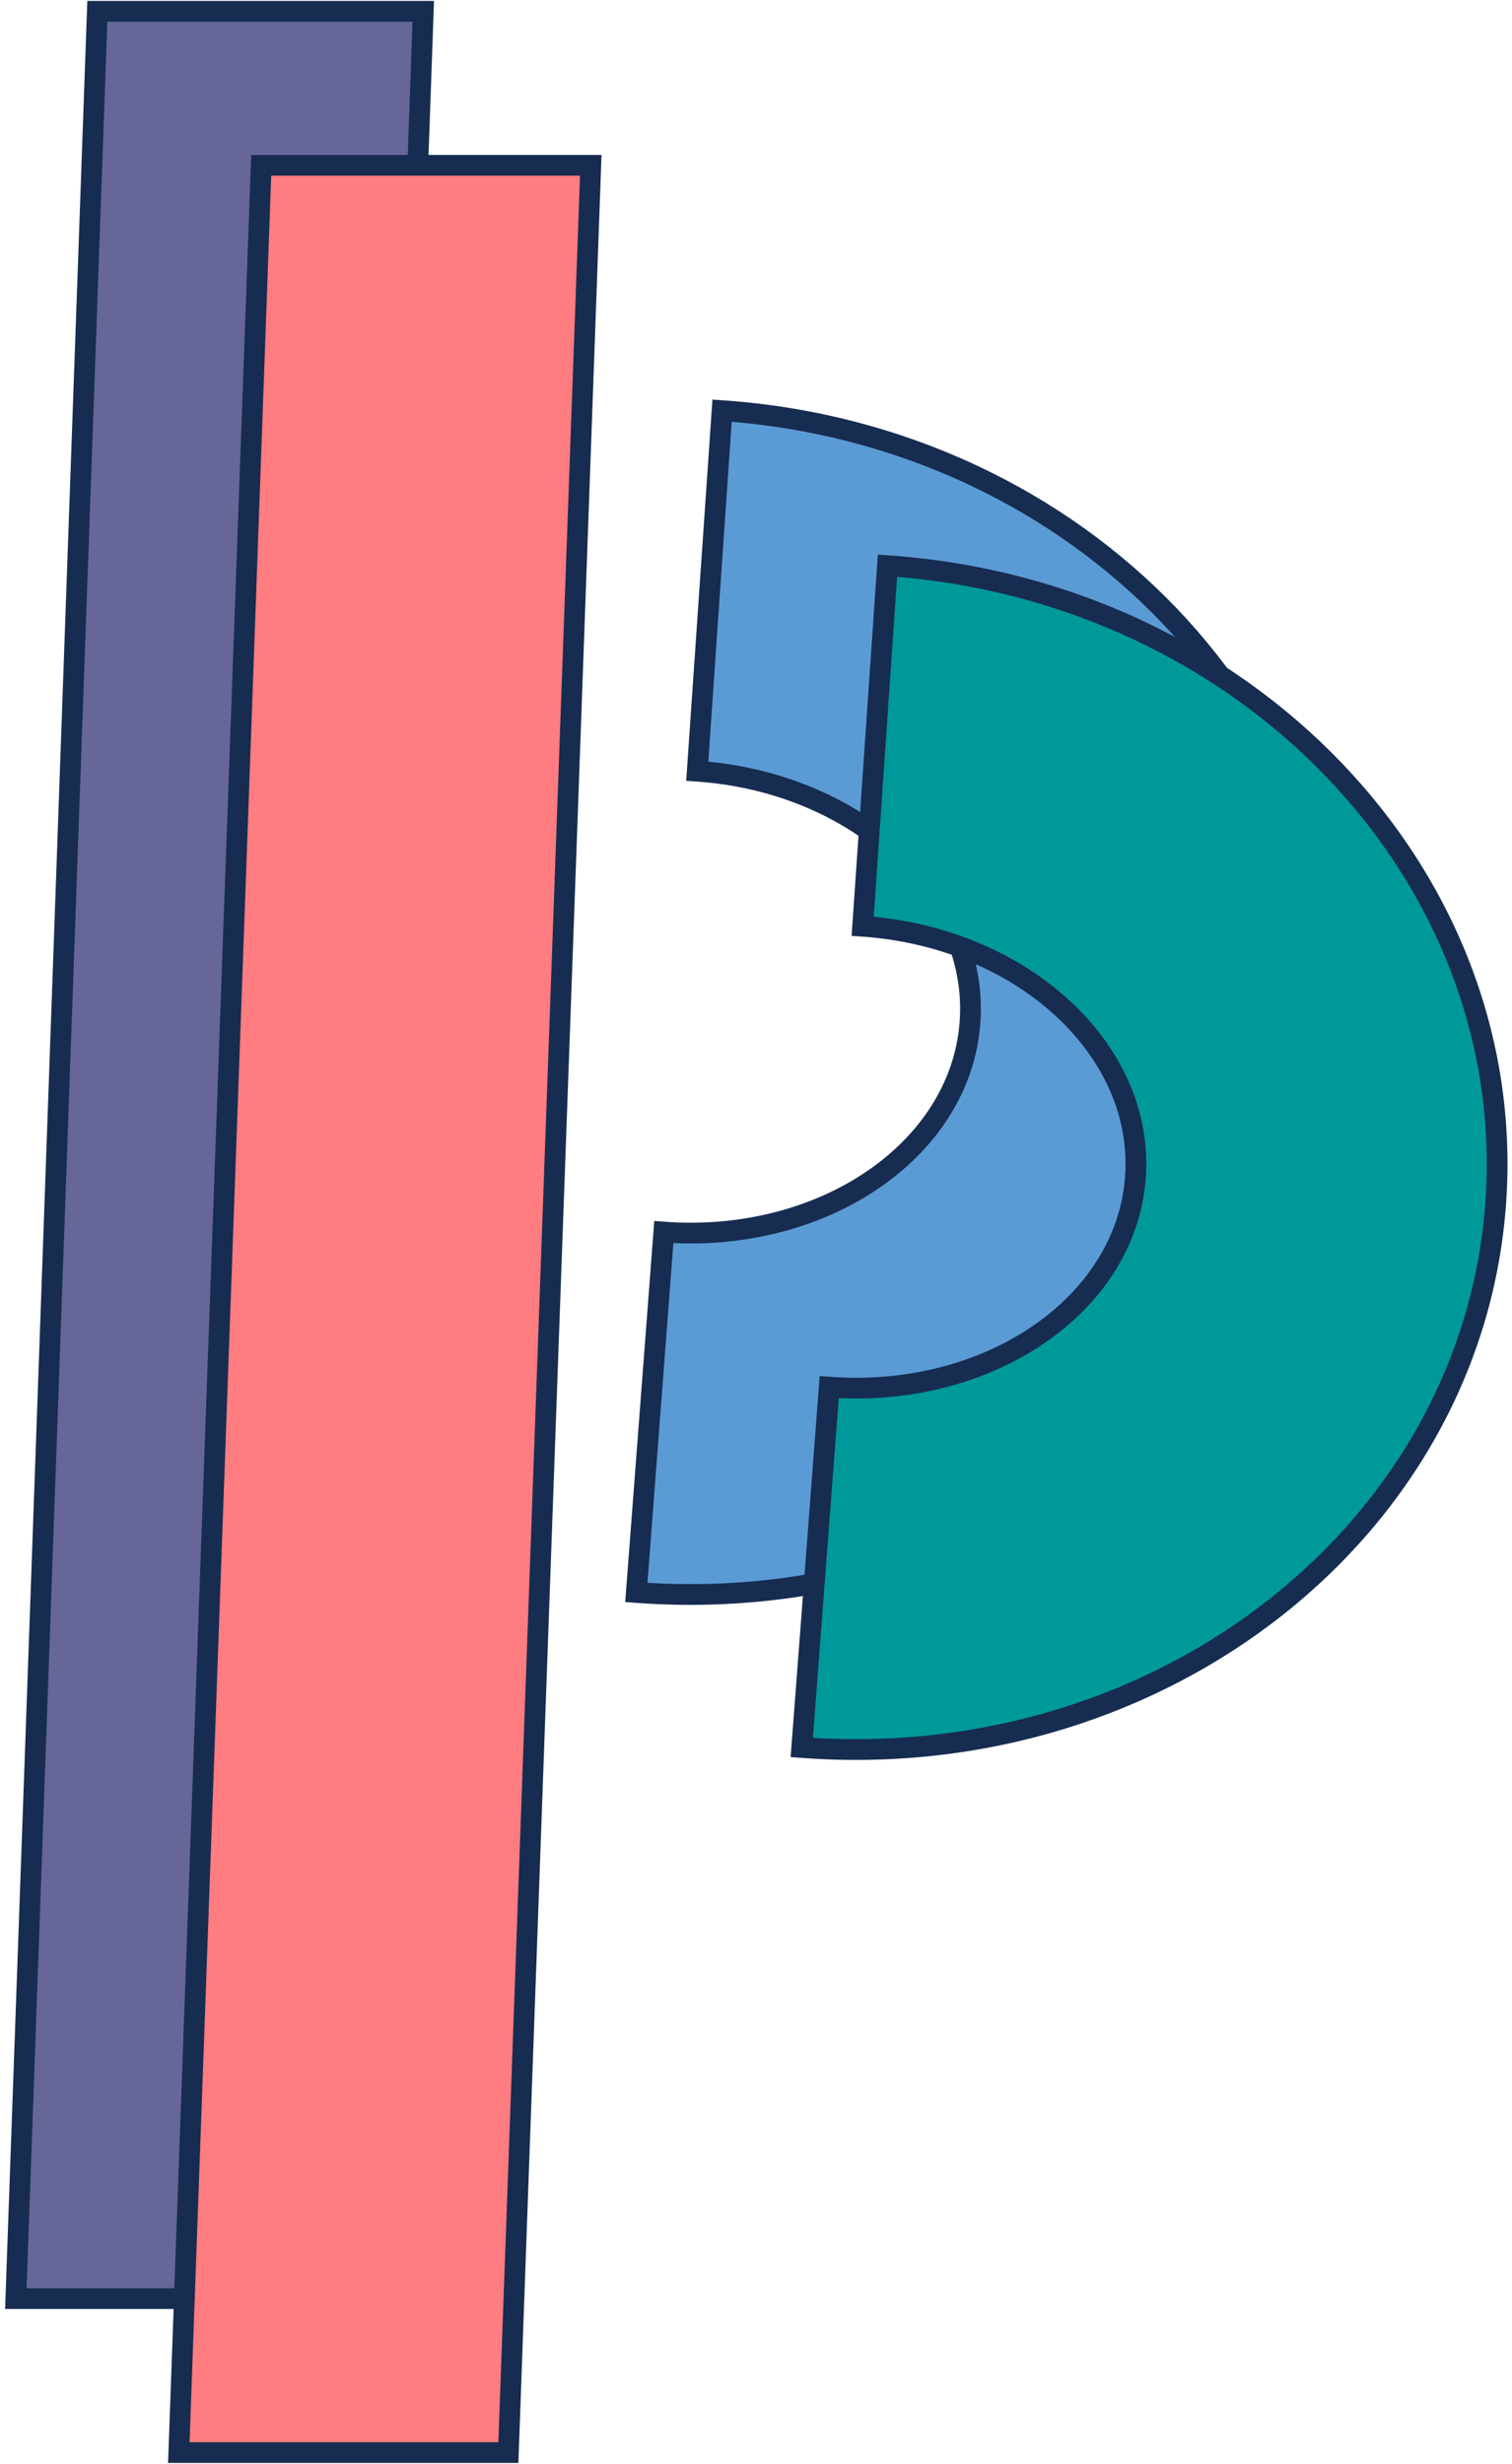 <svg width="334" height="544" xmlns="http://www.w3.org/2000/svg" xmlns:xlink="http://www.w3.org/1999/xlink" xml:space="preserve" overflow="hidden"><g transform="translate(-419 -490)"><path d="M422.5 997.5 440.5 492.5 512.5 492.5 494.5 997.5Z" stroke="#172C51" stroke-width="4.583" stroke-miterlimit="8" fill="#666699" fill-rule="evenodd"/><path d="M578.506 580.665C657.687 586.118 717.852 648.965 712.889 721.037 707.926 793.11 639.713 847.116 560.533 841.663 560.211 841.641 559.889 841.618 559.567 841.594L565.638 762.032C600.842 764.623 631.119 743.949 633.263 715.855 635.406 687.762 608.605 662.887 573.4 660.296 573.275 660.287 573.149 660.278 573.024 660.269Z" stroke="#172C51" stroke-width="4.583" stroke-miterlimit="8" fill="#5B9BD5" fill-rule="evenodd"/><path d="M458.5 1031.5 476.7 526.5 549.5 526.5 531.3 1031.5Z" stroke="#172C51" stroke-width="4.583" stroke-miterlimit="8" fill="#FF7C80" fill-rule="evenodd"/><path d="M615.044 614.897C694.225 620.35 754.391 683.197 749.427 755.269 744.464 827.342 676.252 881.348 597.071 875.895 596.749 875.873 596.428 875.85 596.106 875.826L602.176 796.264C637.381 798.855 667.658 778.181 669.801 750.087 671.945 721.994 645.143 697.119 609.939 694.528 609.813 694.519 609.688 694.51 609.562 694.501Z" stroke="#172C51" stroke-width="4.583" stroke-miterlimit="8" fill="#009999" fill-rule="evenodd"/></g></svg>